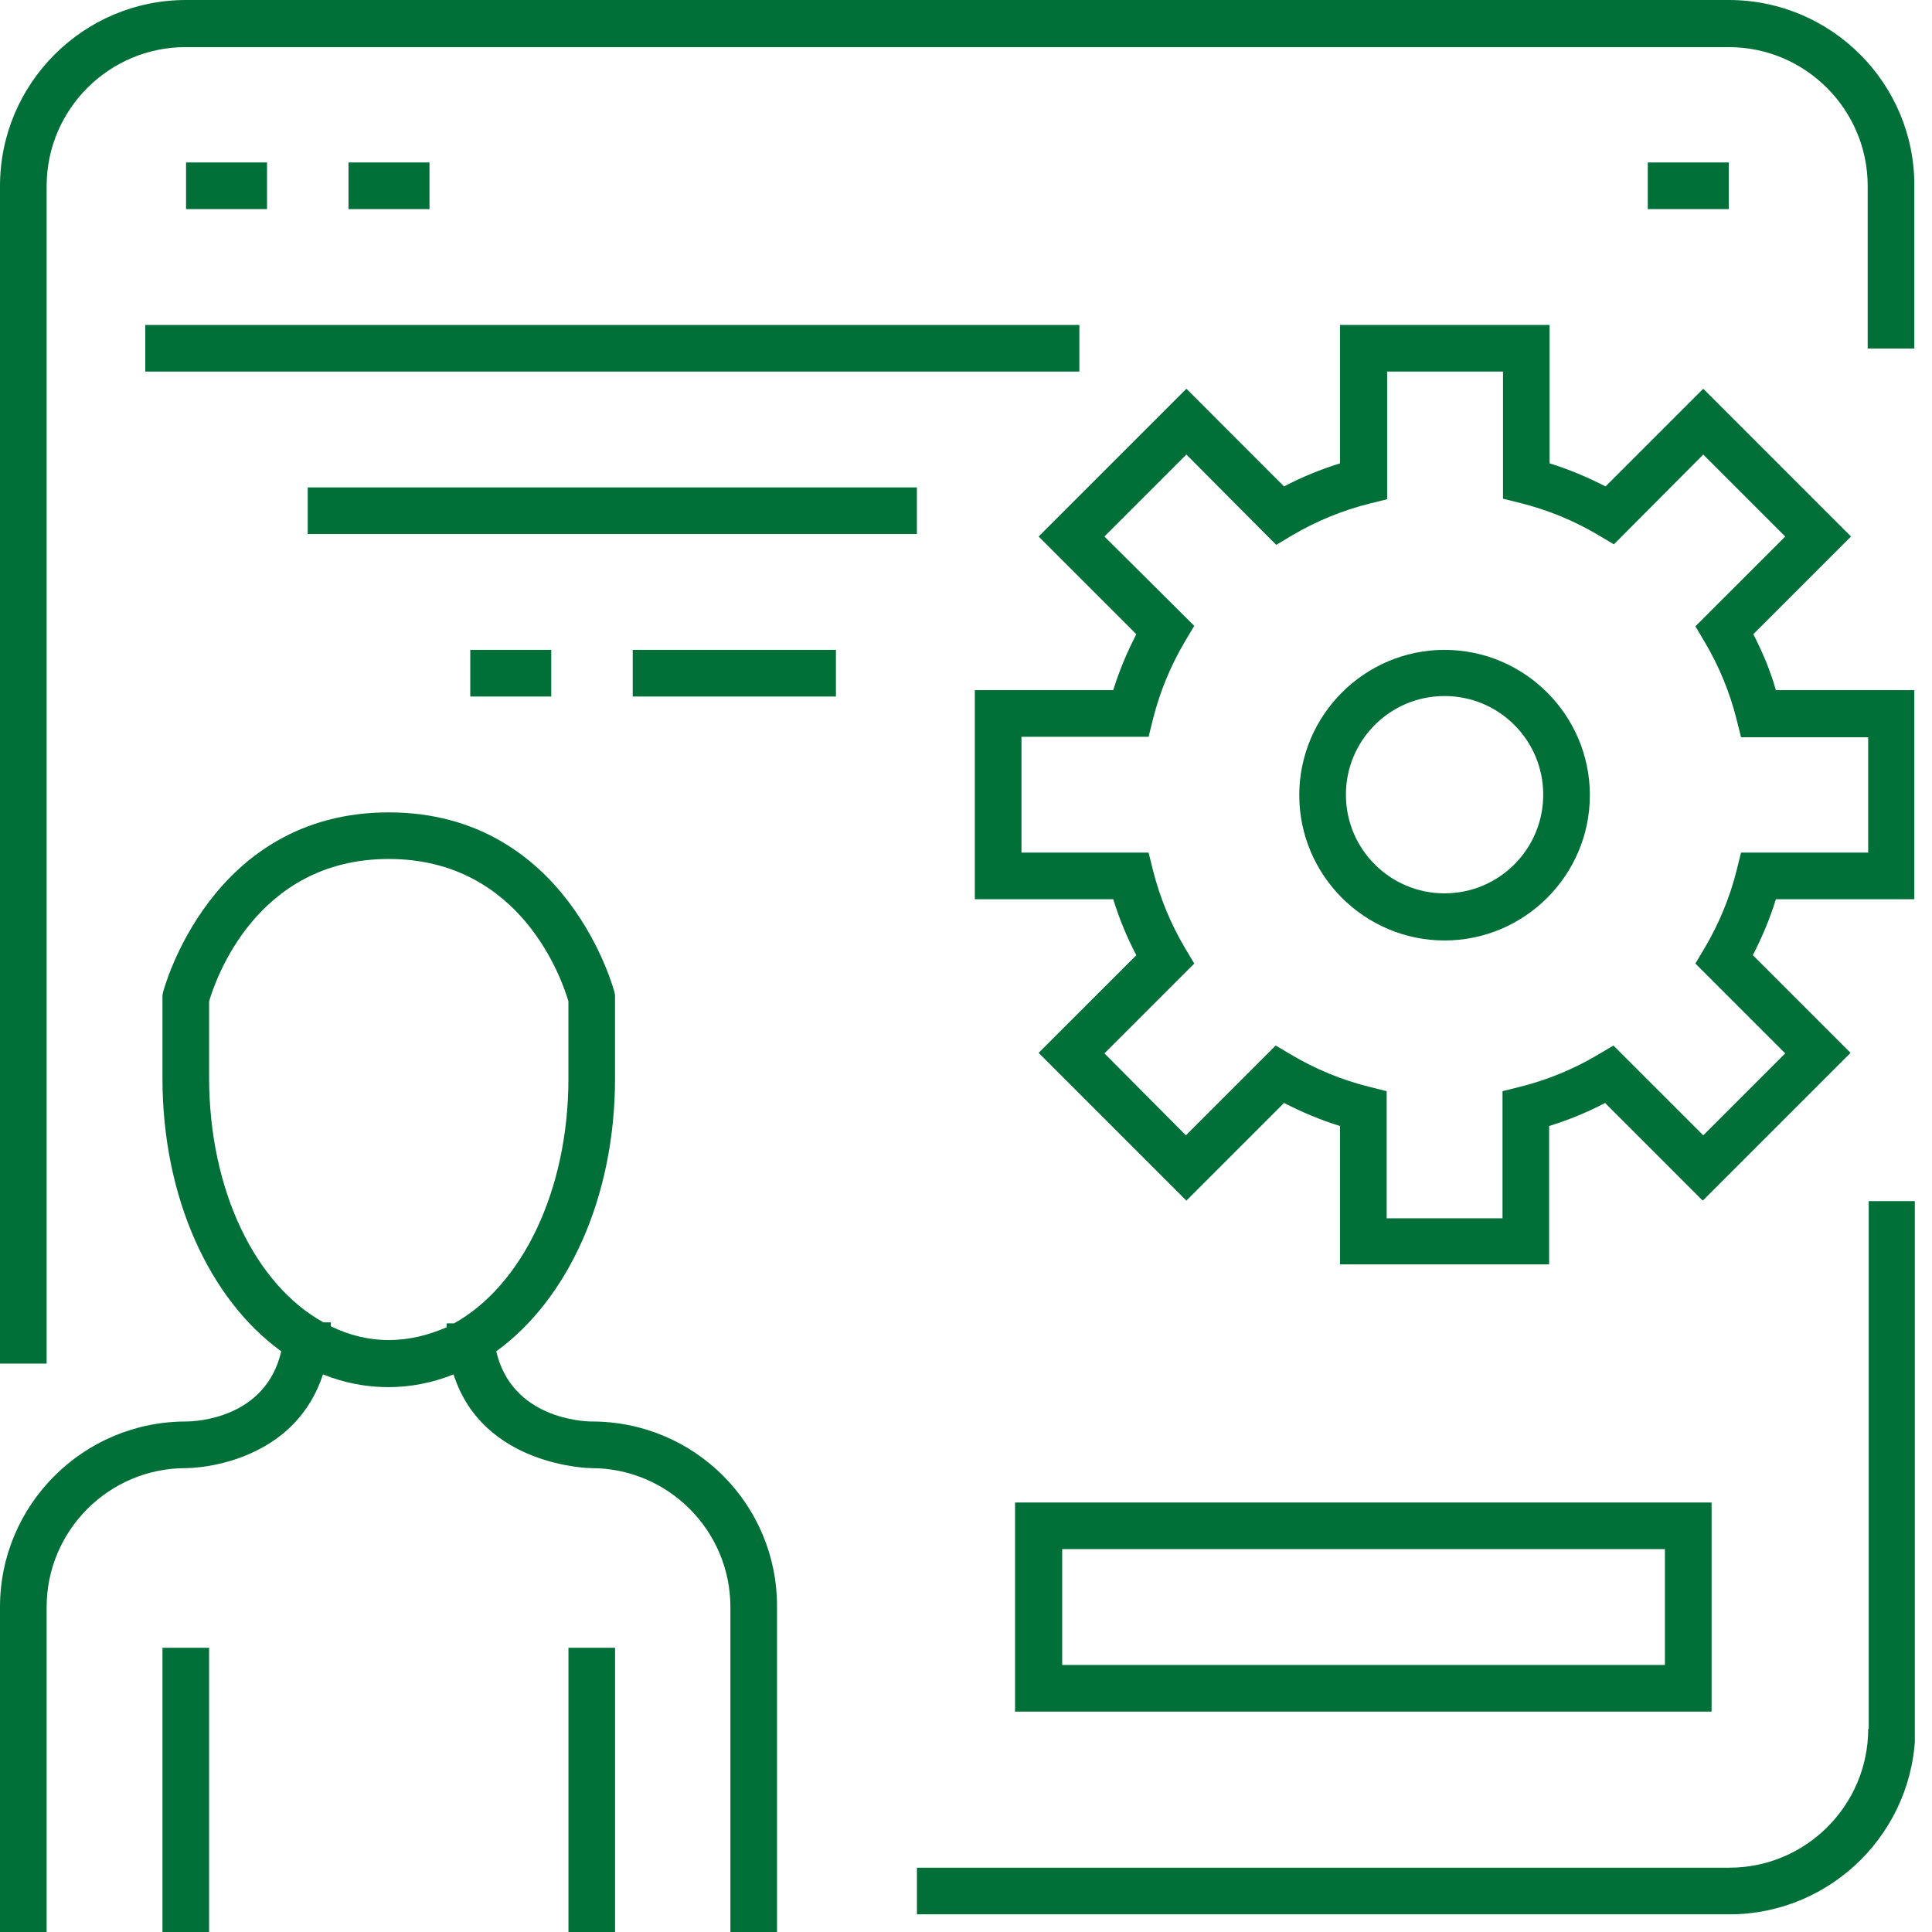 <svg width="56" height="56" viewBox="0 0 56 56" fill="none" xmlns="http://www.w3.org/2000/svg">
<g clip-path="url(#clip0_868_1138)">
<path d="M50.821 18.382L53.652 15.551L49.37 11.268L46.538 14.1C46.012 13.829 45.471 13.602 44.916 13.431V9.419H38.841V13.431C38.286 13.602 37.731 13.829 37.219 14.1L34.388 11.268L30.105 15.551L32.937 18.382C32.666 18.909 32.439 19.449 32.268 20.004H28.256V26.065H32.268C32.439 26.62 32.666 27.175 32.937 27.687L30.105 30.518L34.388 34.801L37.219 31.97C37.746 32.24 38.286 32.468 38.841 32.638V36.65H44.902V32.638C45.457 32.468 46.012 32.24 46.524 31.97L49.355 34.801L53.638 30.518L50.807 27.687C51.077 27.161 51.305 26.62 51.475 26.065H55.488V20.004H51.475C51.319 19.449 51.091 18.909 50.821 18.382ZM54.15 24.713H50.465L50.337 25.226C50.138 26.022 49.825 26.776 49.412 27.474L49.142 27.929L51.746 30.532L49.37 32.908L46.766 30.305L46.311 30.575C45.614 30.988 44.859 31.301 44.063 31.5L43.551 31.628V35.313H40.193V31.628L39.681 31.5C38.884 31.301 38.13 30.988 37.433 30.575L36.977 30.305L34.374 32.908L32.012 30.532L34.616 27.929L34.345 27.474C33.933 26.776 33.62 26.022 33.42 25.226L33.292 24.713H29.608V21.356H33.292L33.42 20.843C33.62 20.047 33.933 19.293 34.345 18.596L34.616 18.14L32.012 15.551L34.388 13.175L36.992 15.793L37.447 15.522C38.144 15.11 38.898 14.797 39.695 14.598L40.207 14.47V10.77H43.565V14.455L44.077 14.583C44.874 14.783 45.628 15.095 46.325 15.508L46.78 15.778L49.37 13.175L51.746 15.551L49.142 18.154L49.412 18.61C49.825 19.307 50.138 20.061 50.337 20.858L50.465 21.37H54.15V24.713Z" fill="#017038"/>
<path d="M41.871 18.837C39.552 18.837 37.66 20.73 37.66 23.049C37.66 25.368 39.552 27.26 41.871 27.26C44.191 27.26 46.083 25.368 46.083 23.049C46.083 20.73 44.191 18.837 41.871 18.837ZM41.871 25.894C40.292 25.894 39.012 24.614 39.012 23.035C39.012 21.455 40.292 20.175 41.871 20.175C43.451 20.175 44.731 21.455 44.731 23.035C44.731 24.614 43.451 25.894 41.871 25.894Z" fill="#017038"/>
<path d="M50.11 0H5.392C2.419 0 0 2.419 0 5.392V39.524H1.352V5.392C1.352 3.173 3.159 1.366 5.378 1.366H50.11C52.329 1.366 54.136 3.173 54.136 5.392V10.102H55.488V5.392C55.502 2.419 53.083 0 50.11 0Z" fill="#017038"/>
<path d="M54.151 50.11C54.151 52.329 52.344 54.136 50.125 54.136H26.578V55.488H50.125C53.098 55.488 55.517 53.069 55.517 50.096V34.815H54.166V50.11H54.151Z" fill="#017038"/>
<path d="M31.286 9.419H4.211V10.77H31.286V9.419Z" fill="#017038"/>
<path d="M7.74 4.709H5.393V6.061H7.74V4.709Z" fill="#017038"/>
<path d="M12.449 4.709H10.102V6.061H12.449V4.709Z" fill="#017038"/>
<path d="M50.109 4.709H47.762V6.061H50.109V4.709Z" fill="#017038"/>
<path d="M17.159 41.203C16.902 41.203 14.839 41.118 14.384 39.169C16.447 37.675 17.827 34.73 17.827 31.258V28.854L17.813 28.768C17.799 28.711 16.447 23.547 11.268 23.547C6.089 23.547 4.738 28.711 4.724 28.768L4.709 28.854V31.258C4.709 34.73 6.089 37.675 8.152 39.169C7.697 41.132 5.648 41.203 5.392 41.203C2.419 41.203 0 43.608 0 46.581V56H1.352V46.581C1.352 44.362 3.159 42.555 5.378 42.555C5.421 42.555 6.431 42.555 7.441 42.043C8.167 41.687 8.978 41.018 9.362 39.837C9.959 40.079 10.6 40.207 11.254 40.207C11.909 40.207 12.549 40.079 13.146 39.837C14 42.512 17.102 42.555 17.144 42.555C19.364 42.555 21.171 44.362 21.171 46.581V56H22.522V46.581C22.537 43.608 20.132 41.203 17.159 41.203ZM11.268 38.842C10.671 38.842 10.116 38.699 9.589 38.443C9.589 38.4 9.589 38.372 9.589 38.329H9.376C7.413 37.248 6.061 34.516 6.061 31.23V29.024C6.232 28.441 7.413 24.898 11.268 24.898C15.124 24.898 16.305 28.441 16.476 29.024V31.258C16.476 34.545 15.11 37.276 13.161 38.358H12.947C12.947 38.4 12.947 38.429 12.947 38.471C12.421 38.699 11.866 38.842 11.268 38.842Z" fill="#017038"/>
<path d="M6.061 47.762H4.709V56H6.061V47.762Z" fill="#017038"/>
<path d="M17.828 47.762H16.477V56H17.828V47.762Z" fill="#017038"/>
<path d="M29.422 43.551V49.612H49.611V43.551H29.422ZM48.259 48.26H30.788V44.902H48.259V48.26Z" fill="#017038"/>
<path d="M26.576 14.128H8.92V15.48H26.576V14.128Z" fill="#017038"/>
<path d="M24.23 18.837H18.34V20.189H24.23V18.837Z" fill="#017038"/>
<path d="M15.978 18.837H13.631V20.189H15.978V18.837Z" fill="#017038"/>
</g>
<defs>
<clipPath id="clip0_868_1138">
<rect width="55.502" height="56" fill="white"/>
</clipPath>
</defs>
</svg>
